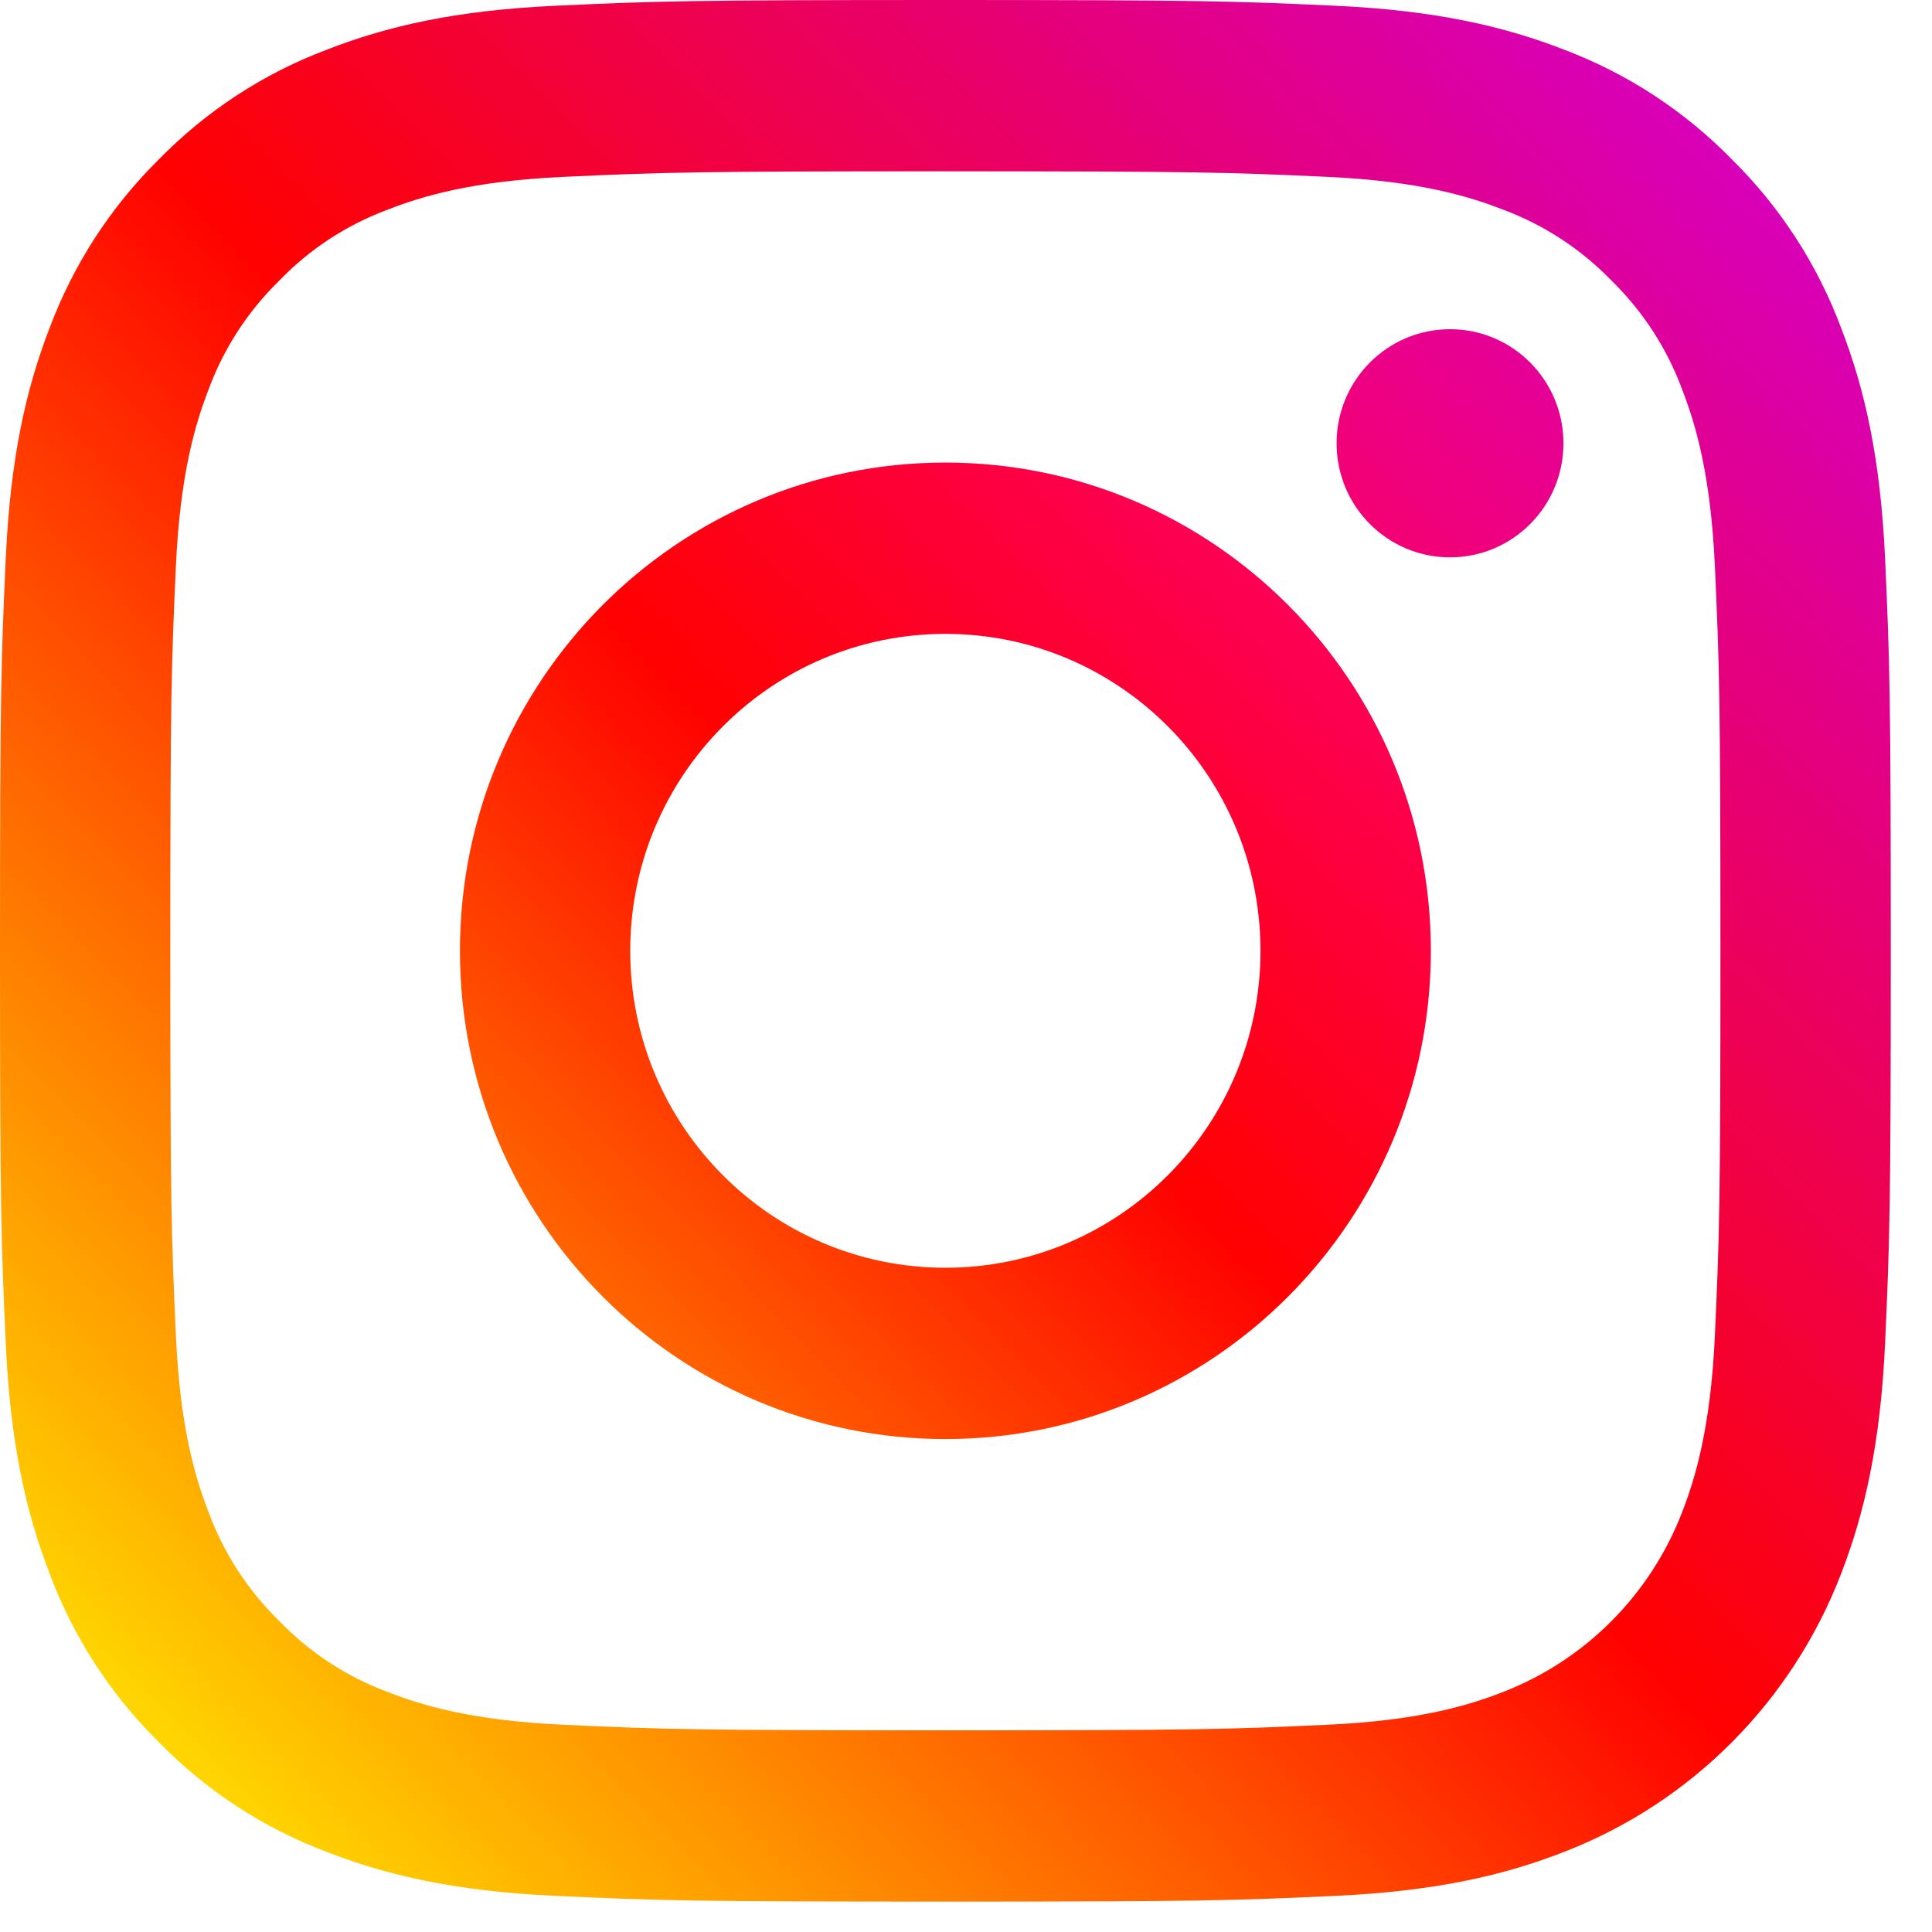 <svg width="33" height="33" viewBox="0 0 33 33" fill="none" xmlns="http://www.w3.org/2000/svg">
<g clip-path="url(#clip0_45_316)">
<path d="M32.199 9.545C32.12 7.816 31.847 6.635 31.448 5.603C31.043 4.519 30.407 3.537 29.585 2.726C28.779 1.9 27.803 1.26 26.725 0.852C25.698 0.451 24.524 0.177 22.805 0.098C21.083 0.019 20.533 0 16.148 0C11.762 0 11.212 0.019 9.49 0.098C7.771 0.177 6.598 0.451 5.571 0.853C4.493 1.26 3.517 1.9 2.71 2.726C1.889 3.537 1.253 4.519 0.847 5.602C0.448 6.635 0.176 7.816 0.098 9.545C0.019 11.277 0 11.83 0 16.24C0 20.651 0.019 21.205 0.098 22.937C0.176 24.665 0.449 25.846 0.848 26.879C1.253 27.962 1.889 28.944 2.711 29.755C3.517 30.581 4.493 31.221 5.571 31.628C6.598 32.03 7.772 32.304 9.49 32.383C11.213 32.462 11.763 32.481 16.148 32.481C20.534 32.481 21.084 32.462 22.806 32.383C24.525 32.304 25.698 32.03 26.725 31.628C28.895 30.785 30.609 29.06 31.448 26.879C31.847 25.846 32.12 24.665 32.199 22.937C32.277 21.204 32.296 20.651 32.296 16.241C32.296 11.83 32.277 11.277 32.199 9.545ZM29.292 22.803C29.22 24.387 28.957 25.247 28.736 25.819C28.193 27.236 27.08 28.355 25.671 28.901C25.102 29.124 24.247 29.388 22.673 29.46C20.971 29.539 20.46 29.555 16.148 29.555C11.836 29.555 11.325 29.539 9.623 29.46C8.048 29.388 7.193 29.124 6.624 28.901C5.923 28.641 5.288 28.226 4.768 27.686C4.231 27.163 3.818 26.525 3.559 25.819C3.338 25.247 3.075 24.387 3.004 22.803C2.926 21.091 2.909 20.577 2.909 16.241C2.909 11.904 2.926 11.391 3.004 9.678C3.076 8.095 3.338 7.235 3.559 6.662C3.818 5.957 4.231 5.319 4.768 4.795C5.288 4.255 5.923 3.84 6.624 3.58C7.193 3.358 8.048 3.093 9.623 3.021C11.325 2.943 11.836 2.926 16.148 2.926H16.148C20.459 2.926 20.97 2.943 22.673 3.021C24.247 3.093 25.102 3.358 25.671 3.58C26.373 3.841 27.007 4.256 27.528 4.795C28.064 5.319 28.477 5.957 28.736 6.662C28.957 7.235 29.22 8.095 29.292 9.678C29.369 11.39 29.386 11.904 29.386 16.241C29.386 20.577 29.37 21.091 29.292 22.803Z" fill="url(#paint0_linear_45_316)"/>
<path d="M16.148 7.901C11.568 7.901 7.856 11.635 7.856 16.241C7.856 20.847 11.568 24.58 16.148 24.58C20.727 24.58 24.44 20.847 24.44 16.241C24.44 11.635 20.727 7.901 16.148 7.901ZM16.148 21.654C13.175 21.654 10.765 19.23 10.765 16.241C10.765 13.251 13.175 10.827 16.148 10.827C19.121 10.827 21.53 13.251 21.53 16.241C21.53 19.23 19.12 21.654 16.148 21.654Z" fill="url(#paint1_linear_45_316)"/>
<path d="M26.705 7.572C26.705 8.648 25.838 9.52 24.768 9.52C23.697 9.52 22.83 8.648 22.83 7.572C22.83 6.495 23.697 5.623 24.768 5.623C25.838 5.623 26.705 6.495 26.705 7.572Z" fill="url(#paint2_linear_45_316)"/>
</g>
<defs>
<linearGradient id="paint0_linear_45_316" x1="2.71" y1="29.755" x2="29.739" y2="2.88" gradientUnits="userSpaceOnUse">
<stop stop-color="#FFD600"/>
<stop offset="0.5" stop-color="#FF0100"/>
<stop offset="1" stop-color="#D800B9"/>
</linearGradient>
<linearGradient id="paint1_linear_45_316" x1="10.284" y1="22.138" x2="22.078" y2="10.411" gradientUnits="userSpaceOnUse">
<stop stop-color="#FF6400"/>
<stop offset="0.5" stop-color="#FF0100"/>
<stop offset="1" stop-color="#FD0056"/>
</linearGradient>
<linearGradient id="paint2_linear_45_316" x1="23.397" y1="8.95" x2="26.153" y2="6.209" gradientUnits="userSpaceOnUse">
<stop stop-color="#F30072"/>
<stop offset="1" stop-color="#E50097"/>
</linearGradient>
<clipPath id="clip0_45_316">
<rect width="32.296" height="32.481" fill="white"/>
</clipPath>
</defs>
</svg>
